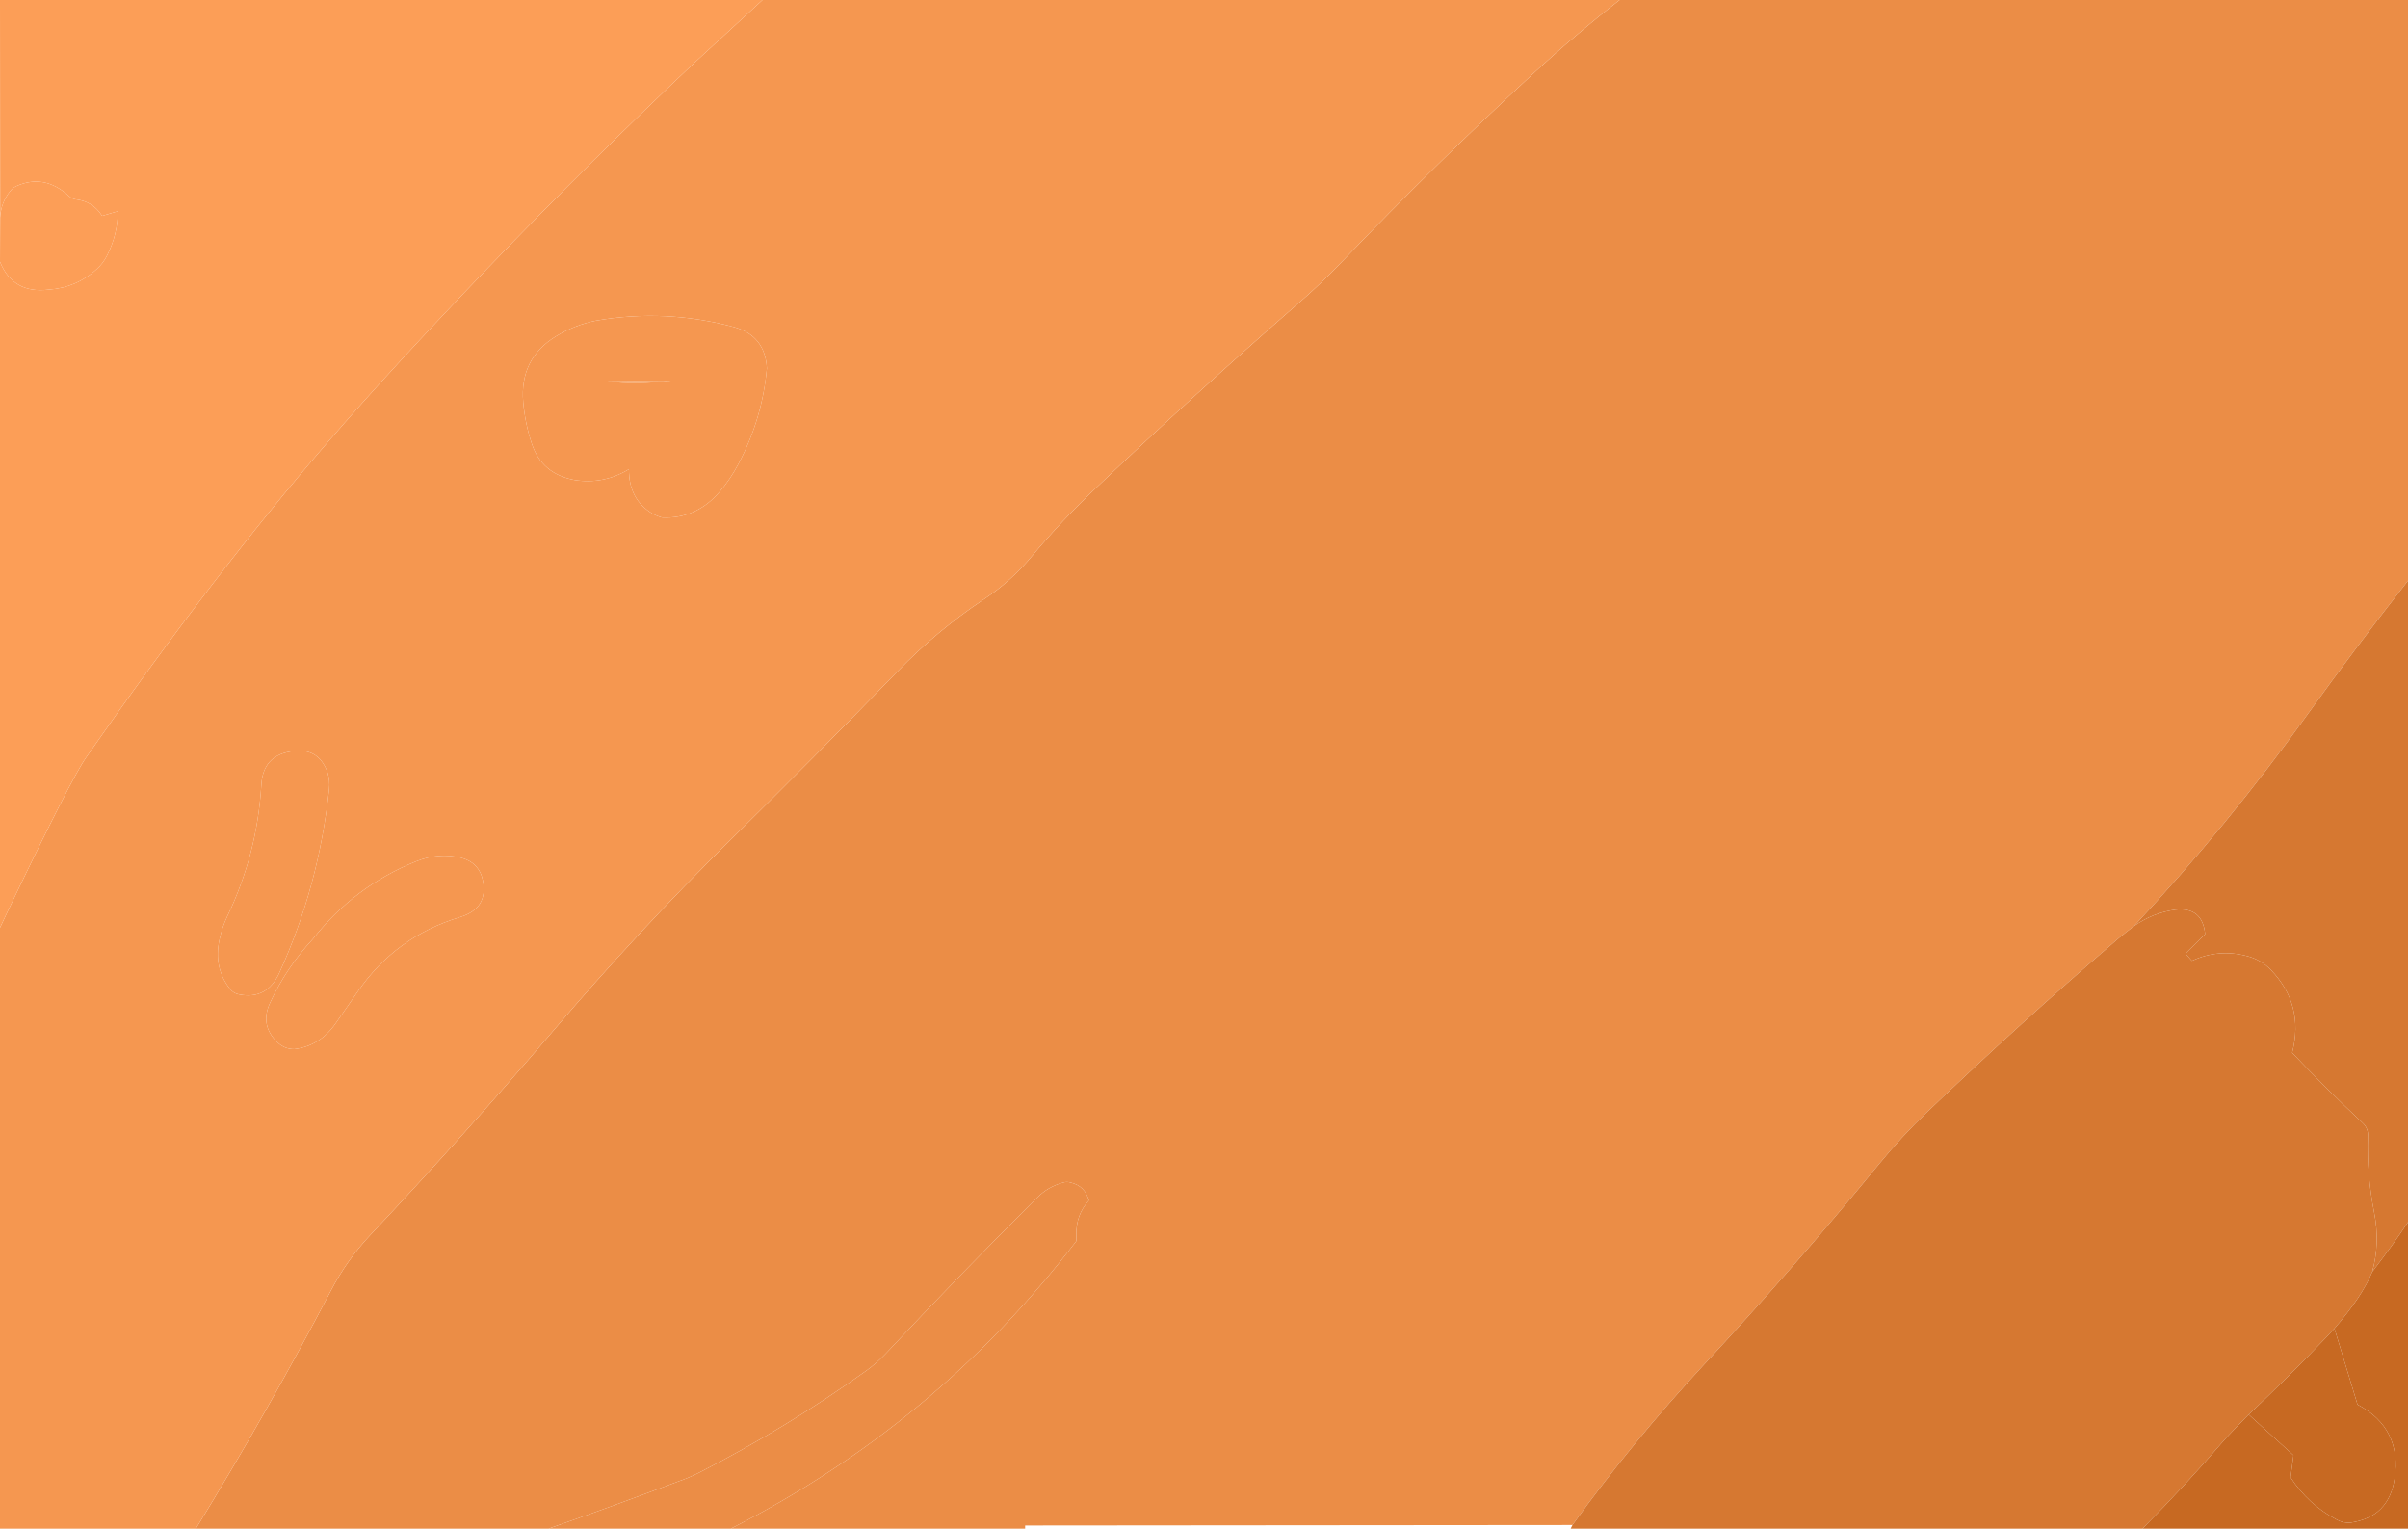<?xml version="1.0" encoding="UTF-8" standalone="no"?>
<svg xmlns:xlink="http://www.w3.org/1999/xlink" height="482.95px" width="760.95px" xmlns="http://www.w3.org/2000/svg">
  <g transform="matrix(1.0, 0.0, 0.0, 1.0, 381.35, 240.45)">
    <path d="M-319.45 242.5 Q-296.8 205.55 -276.7 167.15 -271.75 157.65 -264.35 149.75 -234.6 118.15 -206.6 85.3 -179.9 53.9 -150.3 24.7 -123.65 -1.6 -97.7 -28.35 -85.35 -41.15 -70.45 -51.1 -61.85 -56.8 -55.25 -64.75 -45.75 -76.1 -35.0 -86.3 -3.75 -116.05 28.75 -144.45 36.15 -150.85 42.75 -157.8 71.8 -188.2 102.95 -217.0 116.2 -229.3 130.45 -240.45 L379.6 -240.45 379.6 -57.0 Q363.35 -36.3 347.95 -14.9 322.6 20.4 293.05 52.1 290.6 53.95 288.25 55.9 257.1 82.65 227.35 111.15 219.55 118.65 212.65 127.05 185.85 159.75 157.05 190.75 134.65 214.85 115.55 241.35 L-57.4 241.5 -57.4 242.5 -150.4 242.5 Q-85.35 209.4 -41.2 151.6 L-41.2 149.7 Q-41.4 143.4 -37.25 138.8 -38.5 134.2 -43.05 133.15 -44.25 132.8 -45.35 133.15 -50.2 134.45 -53.7 138.0 -78.05 162.25 -101.55 187.3 -104.35 190.25 -107.6 192.6 -132.8 210.65 -160.5 224.85 -163.7 226.45 -167.05 227.6 -187.4 235.3 -208.0 242.5 L-319.45 242.5" fill="#eb8d46" fill-rule="evenodd" stroke="none"/>
    <path d="M130.45 -240.45 Q116.2 -229.3 102.95 -217.0 71.8 -188.2 42.75 -157.8 36.15 -150.85 28.75 -144.45 -3.75 -116.05 -35.0 -86.3 -45.75 -76.1 -55.25 -64.75 -61.85 -56.8 -70.45 -51.1 -85.35 -41.15 -97.7 -28.35 -123.65 -1.6 -150.3 24.7 -179.9 53.9 -206.6 85.3 -234.6 118.15 -264.35 149.75 -271.75 157.65 -276.7 167.15 -296.8 205.55 -319.45 242.5 L-381.35 242.5 -381.35 52.65 -378.45 46.5 Q-358.85 5.55 -354.1 -1.2 -313.35 -59.65 -277.6 -100.95 -257.7 -124.0 -227.45 -155.5 -193.25 -191.1 -161.45 -221.05 L-140.4 -240.45 130.45 -240.45 M-216.0 -113.35 Q-215.4 -106.55 -213.25 -100.15 -210.1 -90.7 -199.8 -88.8 -190.6 -87.35 -182.6 -92.2 -182.65 -82.6 -175.1 -78.15 -173.75 -77.4 -172.15 -76.95 -161.4 -76.45 -154.0 -85.0 -150.45 -89.15 -147.9 -94.05 -140.4 -108.35 -139.0 -124.1 -139.55 -134.4 -149.45 -137.15 -171.1 -142.95 -193.0 -139.15 -199.75 -137.8 -205.65 -134.2 -217.2 -127.15 -216.0 -113.35 M-189.25 -119.95 L-169.35 -120.2 Q-180.45 -118.8 -189.25 -119.95 M-228.75 37.75 Q-229.9 32.05 -235.75 30.5 -242.85 28.85 -249.9 31.7 -269.4 39.55 -282.55 56.3 -290.9 65.3 -296.0 76.35 -299.3 83.45 -293.7 88.85 -291.4 91.05 -288.3 91.0 -280.25 90.0 -275.3 82.9 L-268.35 72.9 Q-256.35 55.4 -235.8 49.25 -227.05 46.5 -228.75 37.75 M-277.85 3.55 Q-280.8 -4.65 -289.65 -3.0 -298.2 -1.55 -298.75 7.35 -300.05 29.35 -309.55 49.1 -311.2 52.6 -312.0 56.45 -313.9 65.35 -308.65 72.0 -307.55 73.45 -305.65 73.75 -296.95 75.4 -293.1 66.95 -280.55 39.45 -277.35 8.9 -277.05 6.2 -277.85 3.55" fill="#f59750" fill-rule="evenodd" stroke="none"/>
    <path d="M293.05 52.1 Q322.6 20.4 347.95 -14.9 363.35 -36.3 379.6 -57.0 L379.6 145.65 Q375.05 152.55 368.3 161.35 370.8 152.2 368.9 142.6 366.55 130.6 366.95 118.45 367.05 115.95 365.25 114.3 353.8 103.6 343.0 92.15 346.85 76.8 336.15 65.85 333.05 62.7 328.75 61.6 319.75 59.2 311.3 63.1 L309.3 60.8 315.5 54.65 Q314.65 46.05 306.1 46.95 299.05 47.9 293.05 52.1" fill="#d67831" fill-rule="evenodd" stroke="none"/>
    <path d="M115.55 241.35 Q134.65 214.85 157.05 190.75 185.85 159.75 212.65 127.05 219.55 118.65 227.35 111.15 257.1 82.65 288.25 55.9 290.6 53.95 293.05 52.1 299.05 47.9 306.1 46.95 314.65 46.05 315.5 54.65 L309.3 60.8 311.3 63.1 Q319.75 59.2 328.75 61.6 333.05 62.7 336.15 65.85 346.85 76.8 343.0 92.15 353.8 103.6 365.25 114.3 367.05 115.95 366.95 118.45 366.55 130.6 368.9 142.6 370.8 152.2 368.3 161.35 365.15 169.1 356.35 179.25 L354.0 181.8 Q342.0 194.4 329.25 206.45 323.8 211.9 320.75 215.4 309.65 228.35 295.7 242.5 L115.0 242.5 115.55 241.35" fill="#d67831" fill-rule="evenodd" stroke="none"/>
    <path d="M329.25 206.45 Q342.0 194.4 354.0 181.8 L356.35 179.25 363.65 203.3 Q377.75 210.75 375.35 226.75 373.55 238.8 361.5 240.6 359.2 240.8 357.15 239.7 348.05 234.9 342.5 226.3 L343.4 219.3 329.25 206.45" fill="#c76922" fill-rule="evenodd" stroke="none"/>
    <path d="M329.25 206.45 L343.4 219.3 342.5 226.3 Q348.05 234.9 357.15 239.7 359.2 240.8 361.5 240.6 373.55 238.8 375.35 226.75 377.75 210.75 363.65 203.3 L356.35 179.25 Q365.15 169.1 368.3 161.35 375.05 152.55 379.6 145.65 L379.6 242.5 295.7 242.5 Q309.65 228.35 320.75 215.4 323.8 211.9 329.25 206.45" fill="#c76922" fill-rule="evenodd" stroke="none"/>
    <path d="M-381.3 -171.8 Q-381.0 -176.45 -378.2 -180.0 -377.3 -181.15 -376.05 -181.7 -367.3 -185.55 -359.6 -178.55 -358.75 -177.75 -357.65 -177.5 -352.0 -176.9 -349.1 -172.25 L-344.1 -173.7 Q-344.15 -166.35 -347.5 -159.75 -348.75 -157.25 -350.75 -155.45 -357.15 -149.55 -365.95 -148.95 -377.25 -147.55 -381.35 -157.75 L-381.3 -171.8" fill="#fc9e57" fill-rule="evenodd" stroke="none"/>
    <path d="M-140.4 -240.45 L-161.45 -221.05 Q-193.25 -191.1 -227.45 -155.5 -257.7 -124.0 -277.6 -100.95 -313.35 -59.65 -354.1 -1.2 -358.85 5.55 -378.45 46.5 L-381.35 52.65 -381.35 -157.75 Q-377.25 -147.55 -365.95 -148.95 -357.15 -149.55 -350.75 -155.45 -348.75 -157.25 -347.5 -159.75 -344.15 -166.35 -344.1 -173.7 L-349.1 -172.25 Q-352.0 -176.9 -357.65 -177.5 -358.75 -177.75 -359.6 -178.55 -367.3 -185.55 -376.05 -181.7 -377.3 -181.15 -378.2 -180.0 -381.0 -176.45 -381.3 -171.8 L-381.35 -240.45 -140.4 -240.45" fill="#fc9e57" fill-rule="evenodd" stroke="none"/>
    <path d="M-277.85 3.55 Q-277.05 6.2 -277.35 8.9 -280.55 39.45 -293.1 66.95 -296.95 75.4 -305.65 73.75 -307.55 73.45 -308.65 72.0 -313.9 65.35 -312.0 56.45 -311.2 52.6 -309.55 49.1 -300.05 29.35 -298.75 7.35 -298.2 -1.55 -289.65 -3.0 -280.8 -4.65 -277.85 3.55 M-228.75 37.75 Q-227.05 46.5 -235.8 49.25 -256.35 55.4 -268.35 72.9 L-275.3 82.9 Q-280.25 90.0 -288.3 91.0 -291.4 91.05 -293.7 88.85 -299.3 83.45 -296.0 76.35 -290.9 65.3 -282.55 56.3 -269.4 39.55 -249.9 31.7 -242.85 28.85 -235.75 30.5 -229.9 32.05 -228.75 37.75 M-189.25 -119.95 Q-180.45 -118.8 -169.35 -120.2 L-189.25 -119.95 M-216.0 -113.35 Q-217.2 -127.15 -205.65 -134.2 -199.75 -137.8 -193.0 -139.15 -171.1 -142.95 -149.45 -137.15 -139.55 -134.4 -139.0 -124.1 -140.4 -108.35 -147.9 -94.05 -150.45 -89.15 -154.0 -85.0 -161.4 -76.45 -172.15 -76.95 -173.75 -77.4 -175.1 -78.15 -182.65 -82.6 -182.6 -92.2 -190.6 -87.35 -199.8 -88.8 -210.1 -90.7 -213.25 -100.15 -215.4 -106.55 -216.0 -113.35" fill="#f59750" fill-rule="evenodd" stroke="none"/>
    <path d="M-208.0 242.5 Q-187.4 235.3 -167.05 227.6 -163.7 226.45 -160.5 224.85 -132.8 210.65 -107.6 192.6 -104.35 190.25 -101.55 187.3 -78.05 162.25 -53.7 138.0 -50.2 134.45 -45.35 133.15 -44.25 132.8 -43.05 133.15 -38.5 134.2 -37.25 138.8 -41.4 143.4 -41.2 149.7 L-41.2 151.6 Q-85.35 209.4 -150.4 242.5 L-208.0 242.5" fill="#eb8d46" fill-rule="evenodd" stroke="none"/>
  </g>
</svg>
